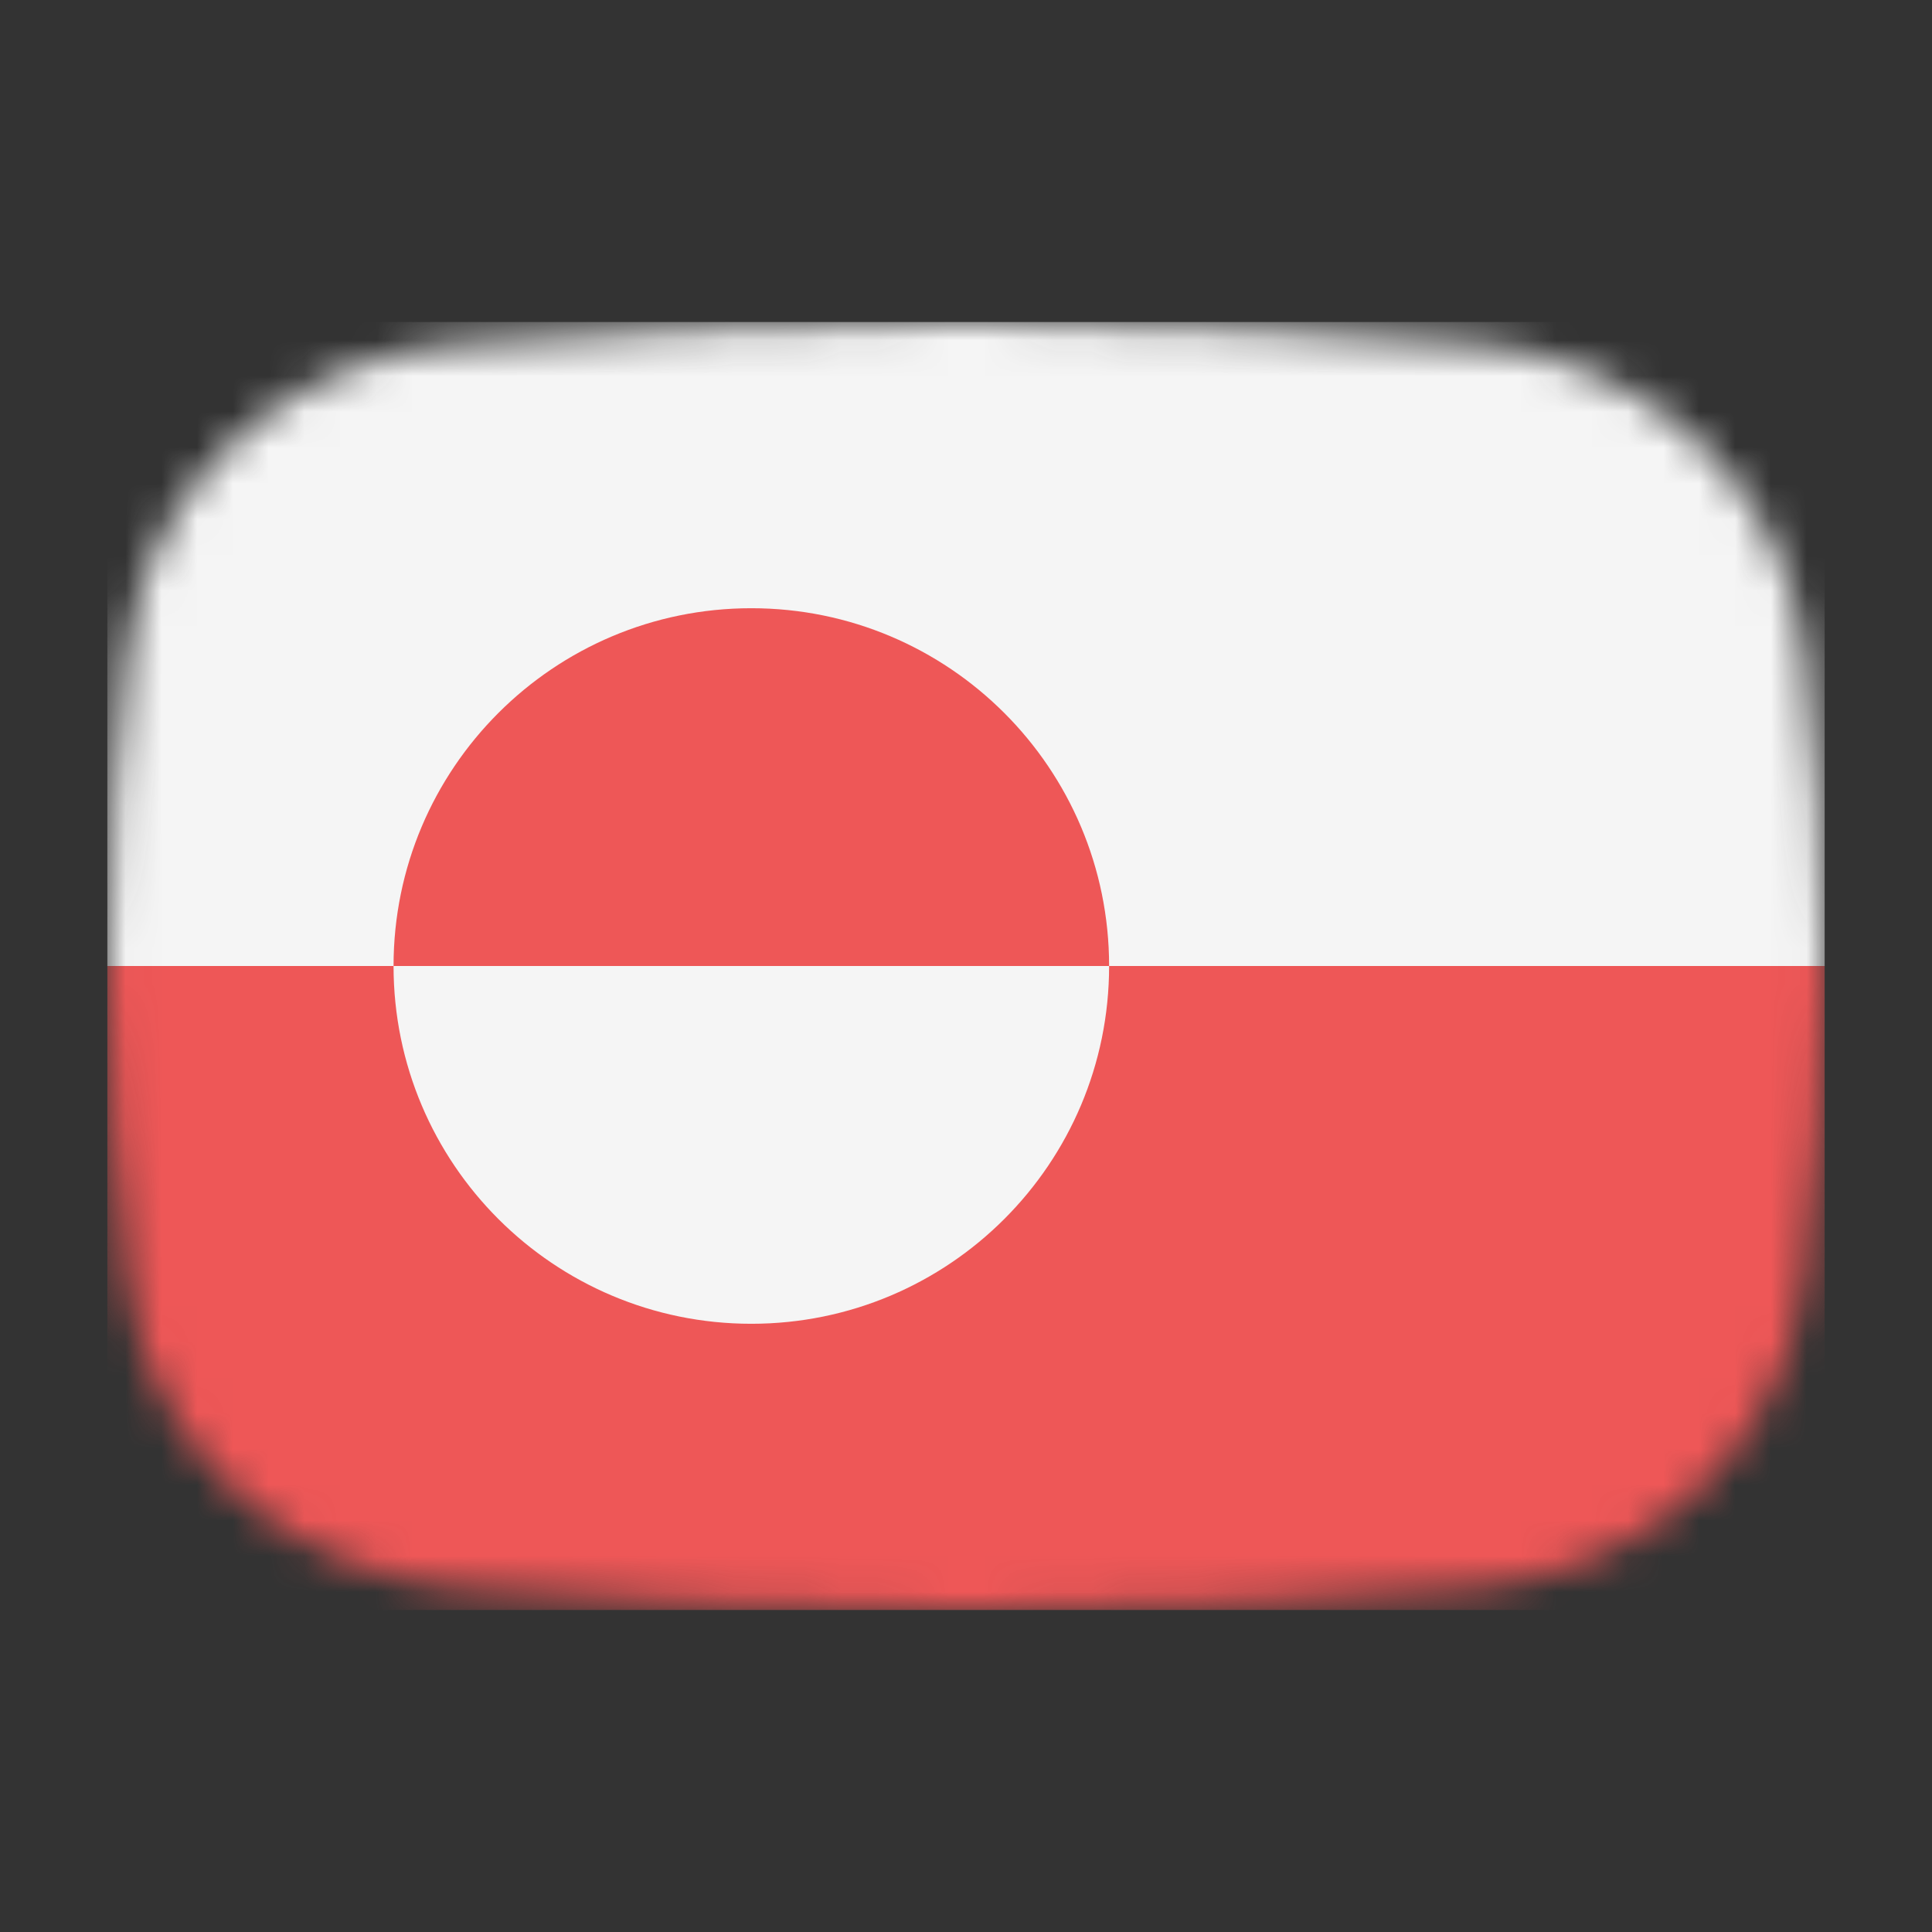 <svg width="54" height="54" viewBox="0 0 54 54" fill="none" xmlns="http://www.w3.org/2000/svg">
<rect x="0" y="0" width="54" height="54" fill="#333333" stroke="none"/>
<mask id="mask0_1_41219" style="mask-type:alpha" maskUnits="userSpaceOnUse" x="3" y="9" width="48" height="36">
<path d="M3.569 18.136C4.167 13.412 8.041 10.002 12.786 9.609C16.641 9.289 21.62 9 27 9C32.38 9 37.359 9.289 41.214 9.609C45.959 10.002 49.833 13.412 50.431 18.136C50.752 20.676 51 23.704 51 27C51 30.296 50.752 33.324 50.431 35.864C49.833 40.587 45.959 43.998 41.214 44.391C37.359 44.711 32.38 45 27 45C21.62 45 16.641 44.711 12.786 44.391C8.042 43.998 4.167 40.587 3.569 35.864C3.248 33.324 3 30.296 3 27C3 23.704 3.248 20.676 3.569 18.136Z" fill="#00D0BF"/>
</mask>
<g mask="url(#mask0_1_41219)">
<rect x="3" y="27" width="48" height="18" fill="#EE5757"/>
<rect x="3" y="9" width="48" height="18" fill="#F5F5F5"/>
</g>
<path fill-rule="evenodd" clip-rule="evenodd" d="M11 27C11 32.523 15.477 37 21 37C26.523 37 31 32.523 31 27H11Z" fill="#F5F5F5"/>
<path fill-rule="evenodd" clip-rule="evenodd" d="M31 27C31 21.477 26.523 17 21 17C15.477 17 11 21.477 11 27L31 27Z" fill="#EE5757"/>
</svg>
